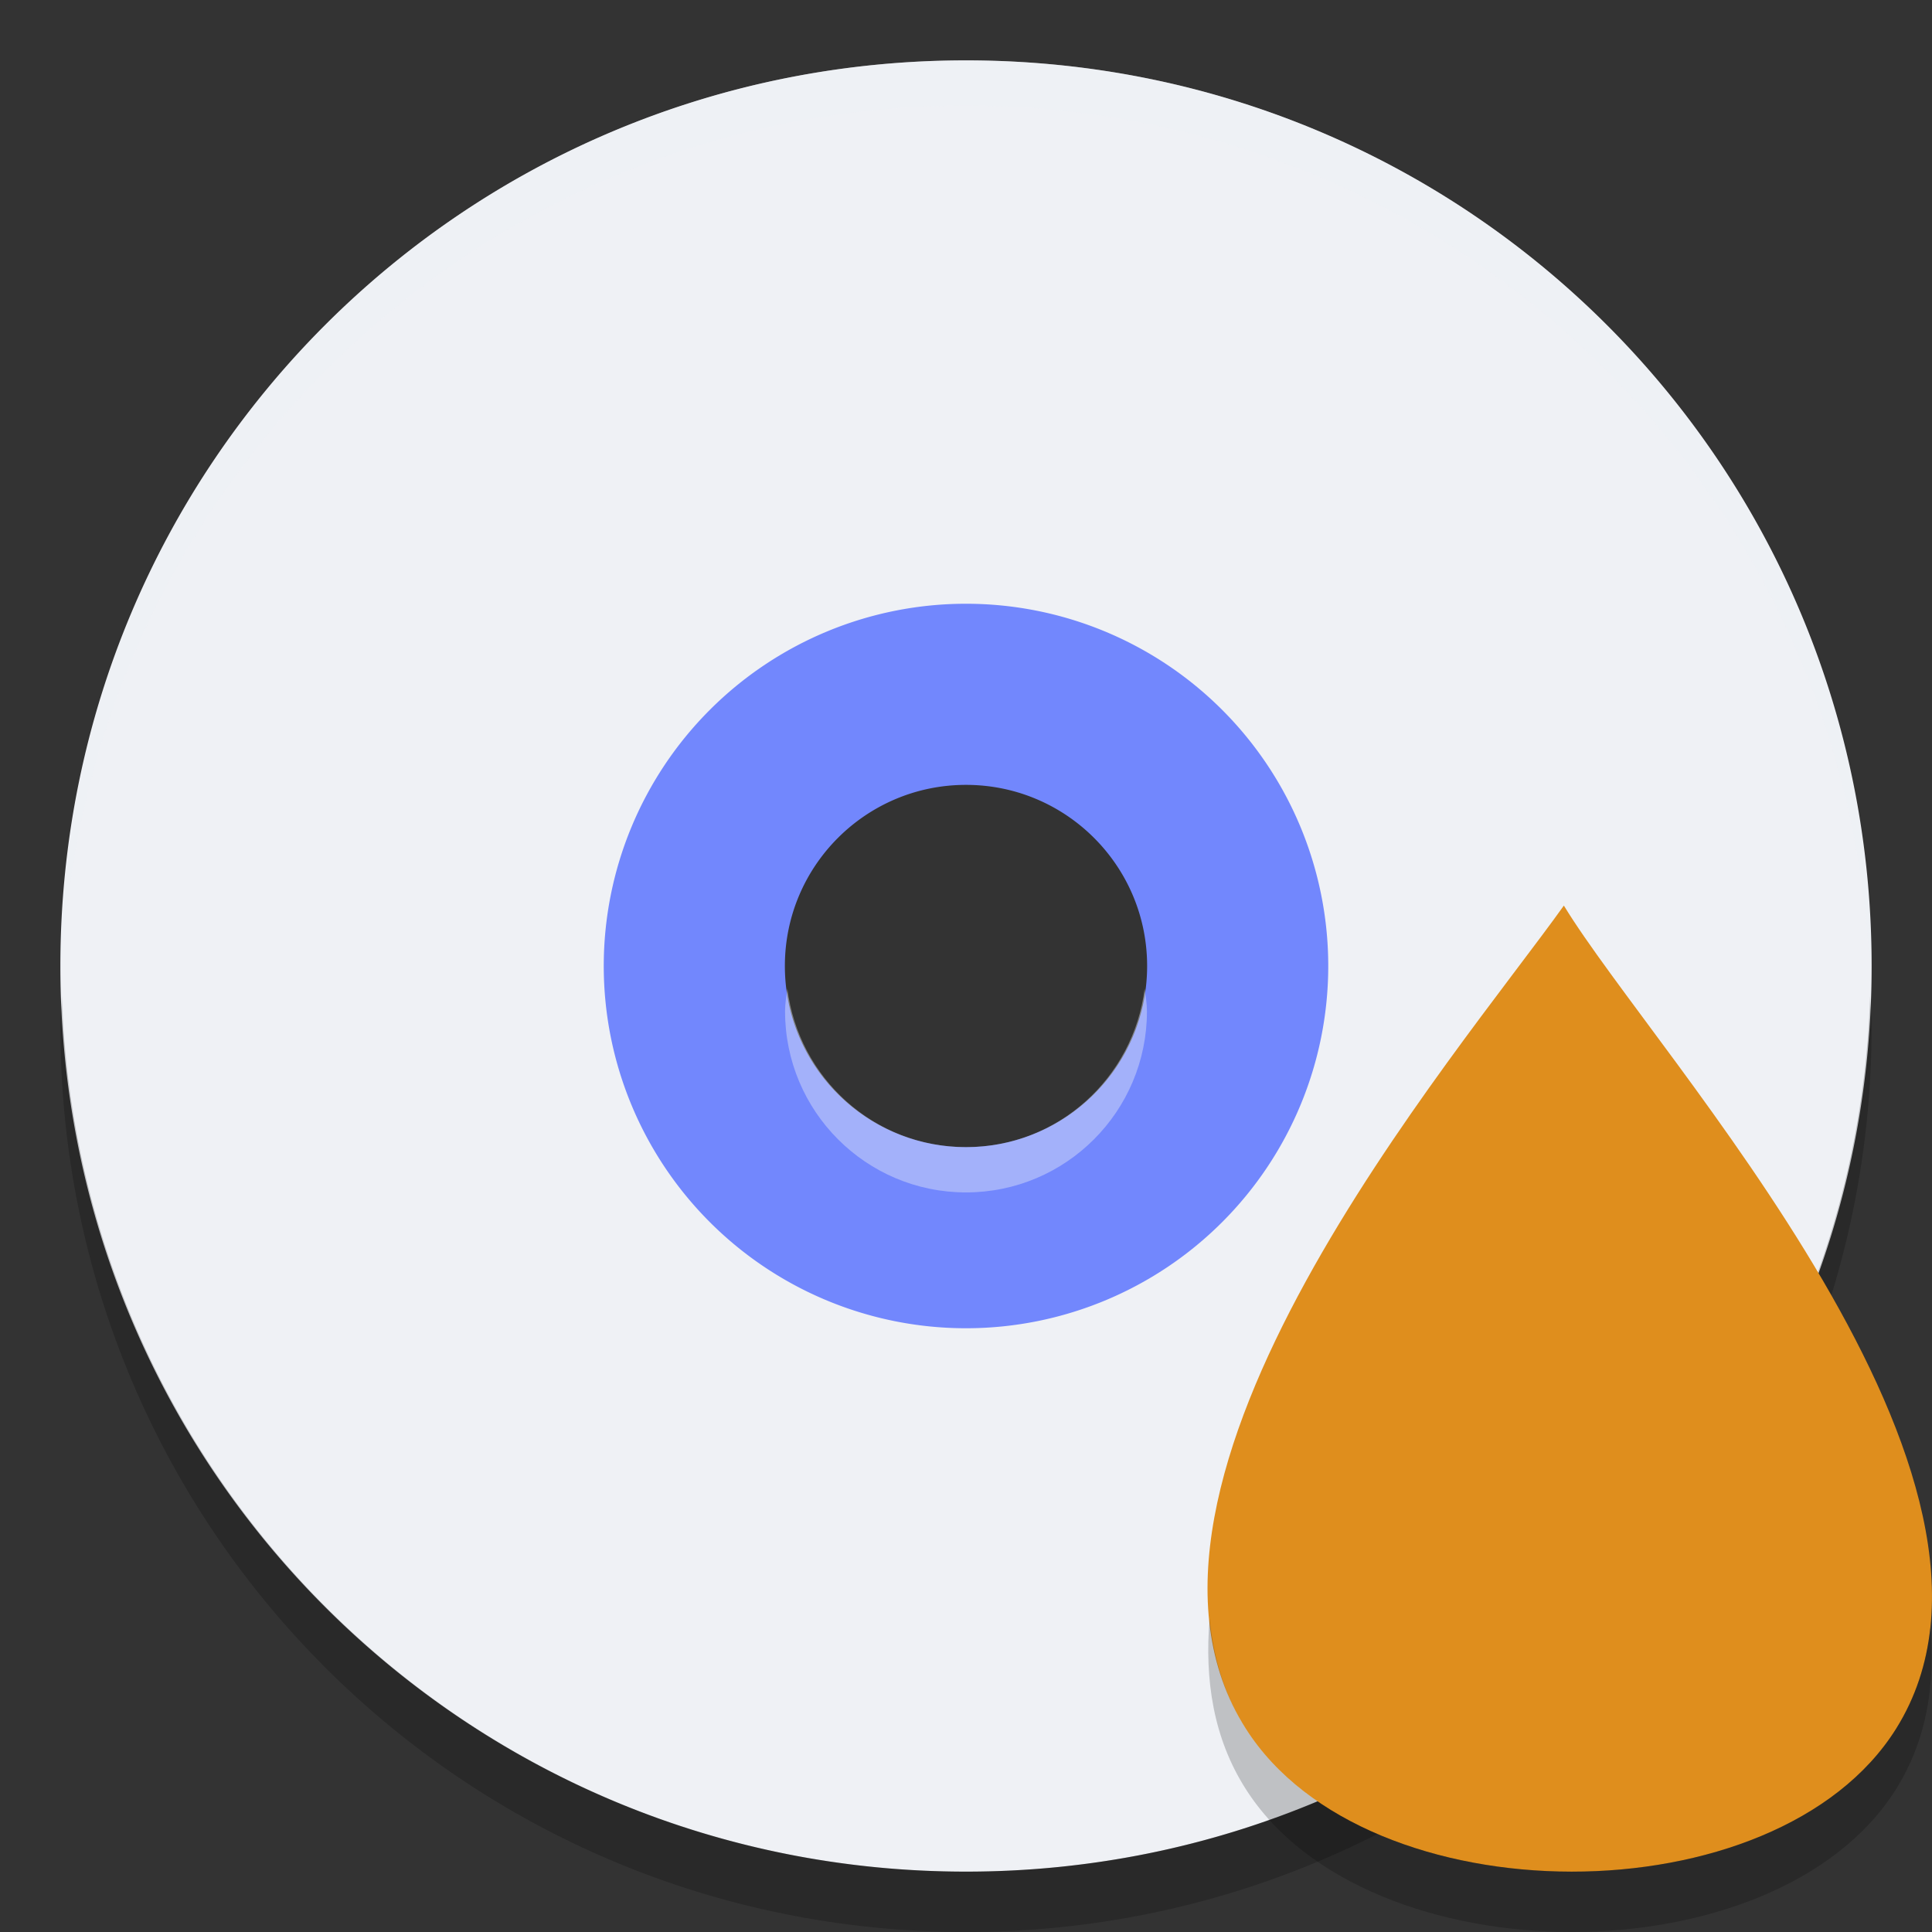 <svg xmlns="http://www.w3.org/2000/svg" width="32" height="32" version="1">
 <rect width="100%" height="100%" fill="#333333" stroke="none"/>
 <path fill="#7287fd" d="m16 8.5a7.5 7.5 0 0 0 -7.5 7.5 7.5 7.5 0 0 0 7.5 7.5 7.5 7.5 0 0 0 7.5 -7.5 7.5 7.5 0 0 0 -7.5 -7.5zm0 4.5c1.657 0 3 1.343 3 3s-1.343 3-3 3-3-1.343-3-3 1.343-3 3-3z"/>
 <path fill="#eff1f5" d="m16 1c-8.31 0-15 6.69-15 15s6.69 15 15 15 15-6.69 15-15-6.69-15-15-15zm0 9a6 6 0 0 1 6 6 6 6 0 0 1 -6 6 6 6 0 0 1 -6 -6 6 6 0 0 1 6 -6z"/>
 <path fill="#eff1f5" opacity=".4" d="m16 1c8.302 0 14.986 6.69 14.986 15 0 0.126-0.006 0.25-0.009 0.375-0.198-8.135-6.8-14.625-14.977-14.625-8.176 0-14.779 6.49-14.978 14.625-0.002-0.125-0.008-0.249-0.008-0.375 0-8.31 6.684-15 14.986-15zm2.959 15.375c0.016 0.124 0.038 0.247 0.038 0.375 0 1.657-1.342 3-2.997 3-1.655 0-2.997-1.343-2.997-3 0-0.128 0.022-0.251 0.038-0.375 0.186 1.478 1.432 2.625 2.959 2.625s2.773-1.147 2.959-2.625z"/>
 <path opacity=".2" d="m1.025 16.5c-0.005 0.168-0.025 0.331-0.025 0.5 0 8.31 6.69 15 15 15s15-6.69 15-15c0-0.169-0.02-0.332-0.025-0.5-0.265 8.074-6.834 14.5-14.975 14.5-8.141 0-14.71-6.426-14.975-14.5z"/>
 <path fill="#df8e1d" d="m25.902 15c-1.786 2.501-7.855 9.552-5.27 13.629 2 3.154 8.799 3.17 10.776 0 2.573-4.124-3.985-11.129-5.505-13.629z"/>
 <path opacity=".2" d="m20.035 26.806c-0.086 1.022 0.065 1.986 0.596 2.822 2 3.154 8.8 3.17 10.777 0 0.498-0.799 0.648-1.707 0.564-2.668-0.064 0.591-0.243 1.153-0.564 1.668-1.977 3.17-8.777 3.154-10.777 0-0.353-0.557-0.533-1.173-0.596-1.822z"/>
</svg>
